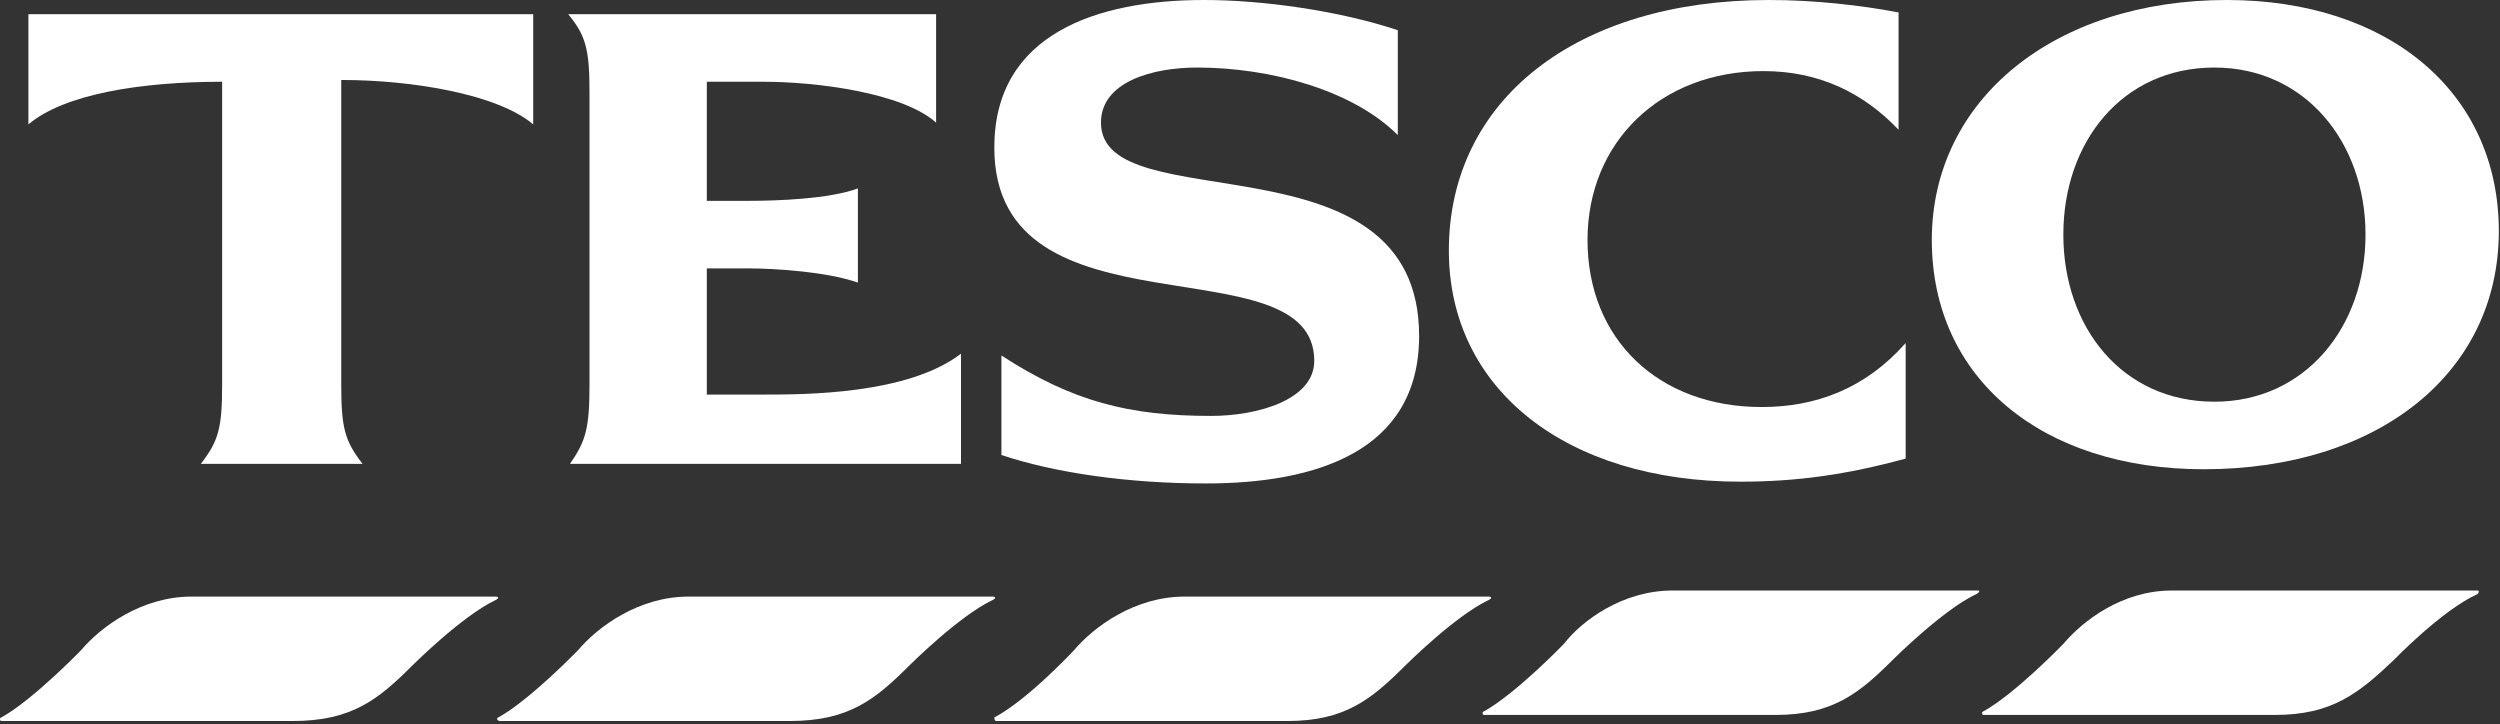 <?xml version="1.0" encoding="UTF-8" standalone="no"?>
<svg width="176px" height="51px" viewBox="0 0 176 51" version="1.1" xmlns="http://www.w3.org/2000/svg" xmlns:xlink="http://www.w3.org/1999/xlink">
    <rect x="0" y="0" width="176" height="51" fill="#333333" stroke="none"/>
    <!-- Generator: Sketch 40.1 (33804) - http://www.bohemiancoding.com/sketch -->
    <title>Tesco</title>
    <desc>Created with Sketch.</desc>
    <defs>
        <rect id="path-1" x="0" y="0" width="208" height="70"></rect>
    </defs>
    <g id="Page-1" stroke="none" stroke-width="1" fill="none" fill-rule="evenodd">
        <g id="Tesco" transform="translate(-15, -10)">
            <mask id="mask-2" fill="white">
                <use xlink:href="#path-1"></use>
            </mask>
            <g id="Mask"></g>
            <g mask="url(#mask-2)" fill="#FFFFFF">
                <g transform="translate(15, 10)">
                    <path d="M13.483,42 L34.88,42 C35.131,42 35.131,42.125 34.88,42.25 C32.503,43.376 28.999,46.88 28.999,46.88 C26.622,49.257 24.745,50.759 20.616,50.759 L0.094,50.759 C-0.031,50.759 -0.031,50.509 0.094,50.509 C2.346,49.257 5.725,45.754 5.725,45.754 C7.101,44.127 9.979,42 13.483,42" id="Fill-2"></path>
                    <path d="M152.895,41.573 L174.418,41.573 C174.543,41.573 174.543,41.698 174.418,41.823 C171.915,42.949 168.537,46.453 168.537,46.453 C166.034,48.83 164.157,50.332 160.153,50.332 L139.631,50.332 C139.506,50.332 139.506,50.082 139.631,50.082 C141.883,48.83 145.262,45.327 145.262,45.327 C146.638,43.7 149.391,41.573 152.895,41.573" id="Fill-3"></path>
                    <path d="M48.471,42 L69.868,42 C70.119,42 70.119,42.125 69.868,42.25 C67.491,43.376 63.987,46.88 63.987,46.88 C61.61,49.257 59.733,50.759 55.603,50.759 L35.207,50.759 C34.957,50.759 34.957,50.509 35.082,50.509 C37.334,49.257 40.713,45.754 40.713,45.754 C42.089,44.127 44.967,42 48.471,42" id="Fill-4"></path>
                    <path d="M83.389,42 L104.787,42 C105.037,42 105.037,42.125 104.787,42.25 C102.409,43.376 98.905,46.88 98.905,46.88 C96.528,49.257 94.651,50.759 90.647,50.759 L70.125,50.759 C70,50.759 70,50.509 70,50.509 C72.377,49.257 75.631,45.754 75.631,45.754 C77.007,44.127 79.885,42 83.389,42" id="Fill-5"></path>
                    <path d="M117.733,41.573 L139.256,41.573 C139.381,41.573 139.381,41.698 139.131,41.823 C136.753,42.949 133.249,46.453 133.249,46.453 C130.872,48.83 128.995,50.332 124.991,50.332 L104.469,50.332 C104.344,50.332 104.344,50.082 104.469,50.082 C106.722,48.83 110.1,45.327 110.1,45.327 C111.351,43.7 114.229,41.573 117.733,41.573" id="Fill-6"></path>
                    <path d="M124.524,0 C111.01,0 102,7.007 102,17.643 C102,27.404 110.259,33.91 122.522,33.91 C126.526,33.91 130.03,33.41 134.159,32.284 L134.159,24.15 C131.281,27.404 127.778,28.655 124.024,28.655 C116.766,28.655 111.761,23.9 111.761,16.892 C111.761,10.01 116.891,5.005 124.149,5.005 C128.028,5.005 131.156,6.507 133.659,9.134 L133.659,0.875 C131.031,0.375 127.778,0 124.524,0" id="Fill-7"></path>
                    <path d="M24.023,5.63 C29.028,5.63 35.035,6.631 37.537,8.758 L37.537,1 L2,1 L2,8.758 C4.502,6.631 9.883,5.755 15.639,5.755 L15.639,27.027 C15.639,30.156 15.389,31.031 14.138,32.658 L25.525,32.658 C24.273,31.031 24.023,30.156 24.023,27.027 L24.023,5.63" id="Fill-8"></path>
                    <path d="M60.396,13.263 C58.394,14.014 54.64,14.139 52.763,14.139 L49.76,14.139 L49.76,5.755 L53.764,5.755 C57.393,5.755 63.525,6.506 65.902,8.633 L65.902,1 L40,1 C41.251,2.501 41.501,3.503 41.501,6.506 L41.501,27.027 C41.501,30.156 41.251,31.031 40.125,32.658 L67.654,32.658 L67.654,24.9 C63.9,27.778 56.642,27.778 53.764,27.778 L49.76,27.778 L49.76,18.894 L52.638,18.894 C54.64,18.894 58.269,19.144 60.396,19.895 L60.396,13.263" id="Fill-9"></path>
                    <path d="M98.405,2.127 C94.275,0.75 88.895,0 84.765,0 C77.257,0 70,2.377 70,10.385 C70,24.15 92.524,16.892 92.524,25.401 C92.524,28.154 88.519,29.281 85.266,29.281 C79.51,29.281 75.506,28.279 70.5,25.026 L70.5,32.033 C74.254,33.285 79.385,34.035 84.89,34.035 C92.649,34.035 99.906,31.783 99.906,23.65 C99.906,9.134 77.508,15.641 77.508,8.634 C77.508,5.756 81.137,4.755 84.265,4.755 C89.52,4.755 95.276,6.381 98.405,9.51 L98.405,2.127" id="Fill-10"></path>
                    <path d="M156.771,0 C144.634,0 136,7.007 136,16.893 C136,26.653 143.758,33.035 155.145,33.035 C167.408,33.035 175.917,26.278 175.917,16.267 C175.917,6.507 168.159,0 156.771,0 L156.771,0 Z M155.896,28.28 C149.389,28.28 145.259,23.024 145.259,16.518 C145.259,10.011 149.389,4.755 155.896,4.755 C162.277,4.755 166.532,10.011 166.532,16.518 C166.532,23.024 162.277,28.28 155.896,28.28 L155.896,28.28 Z" id="Fill-11"></path>
                </g>
            </g>
        </g>
    </g>
</svg>